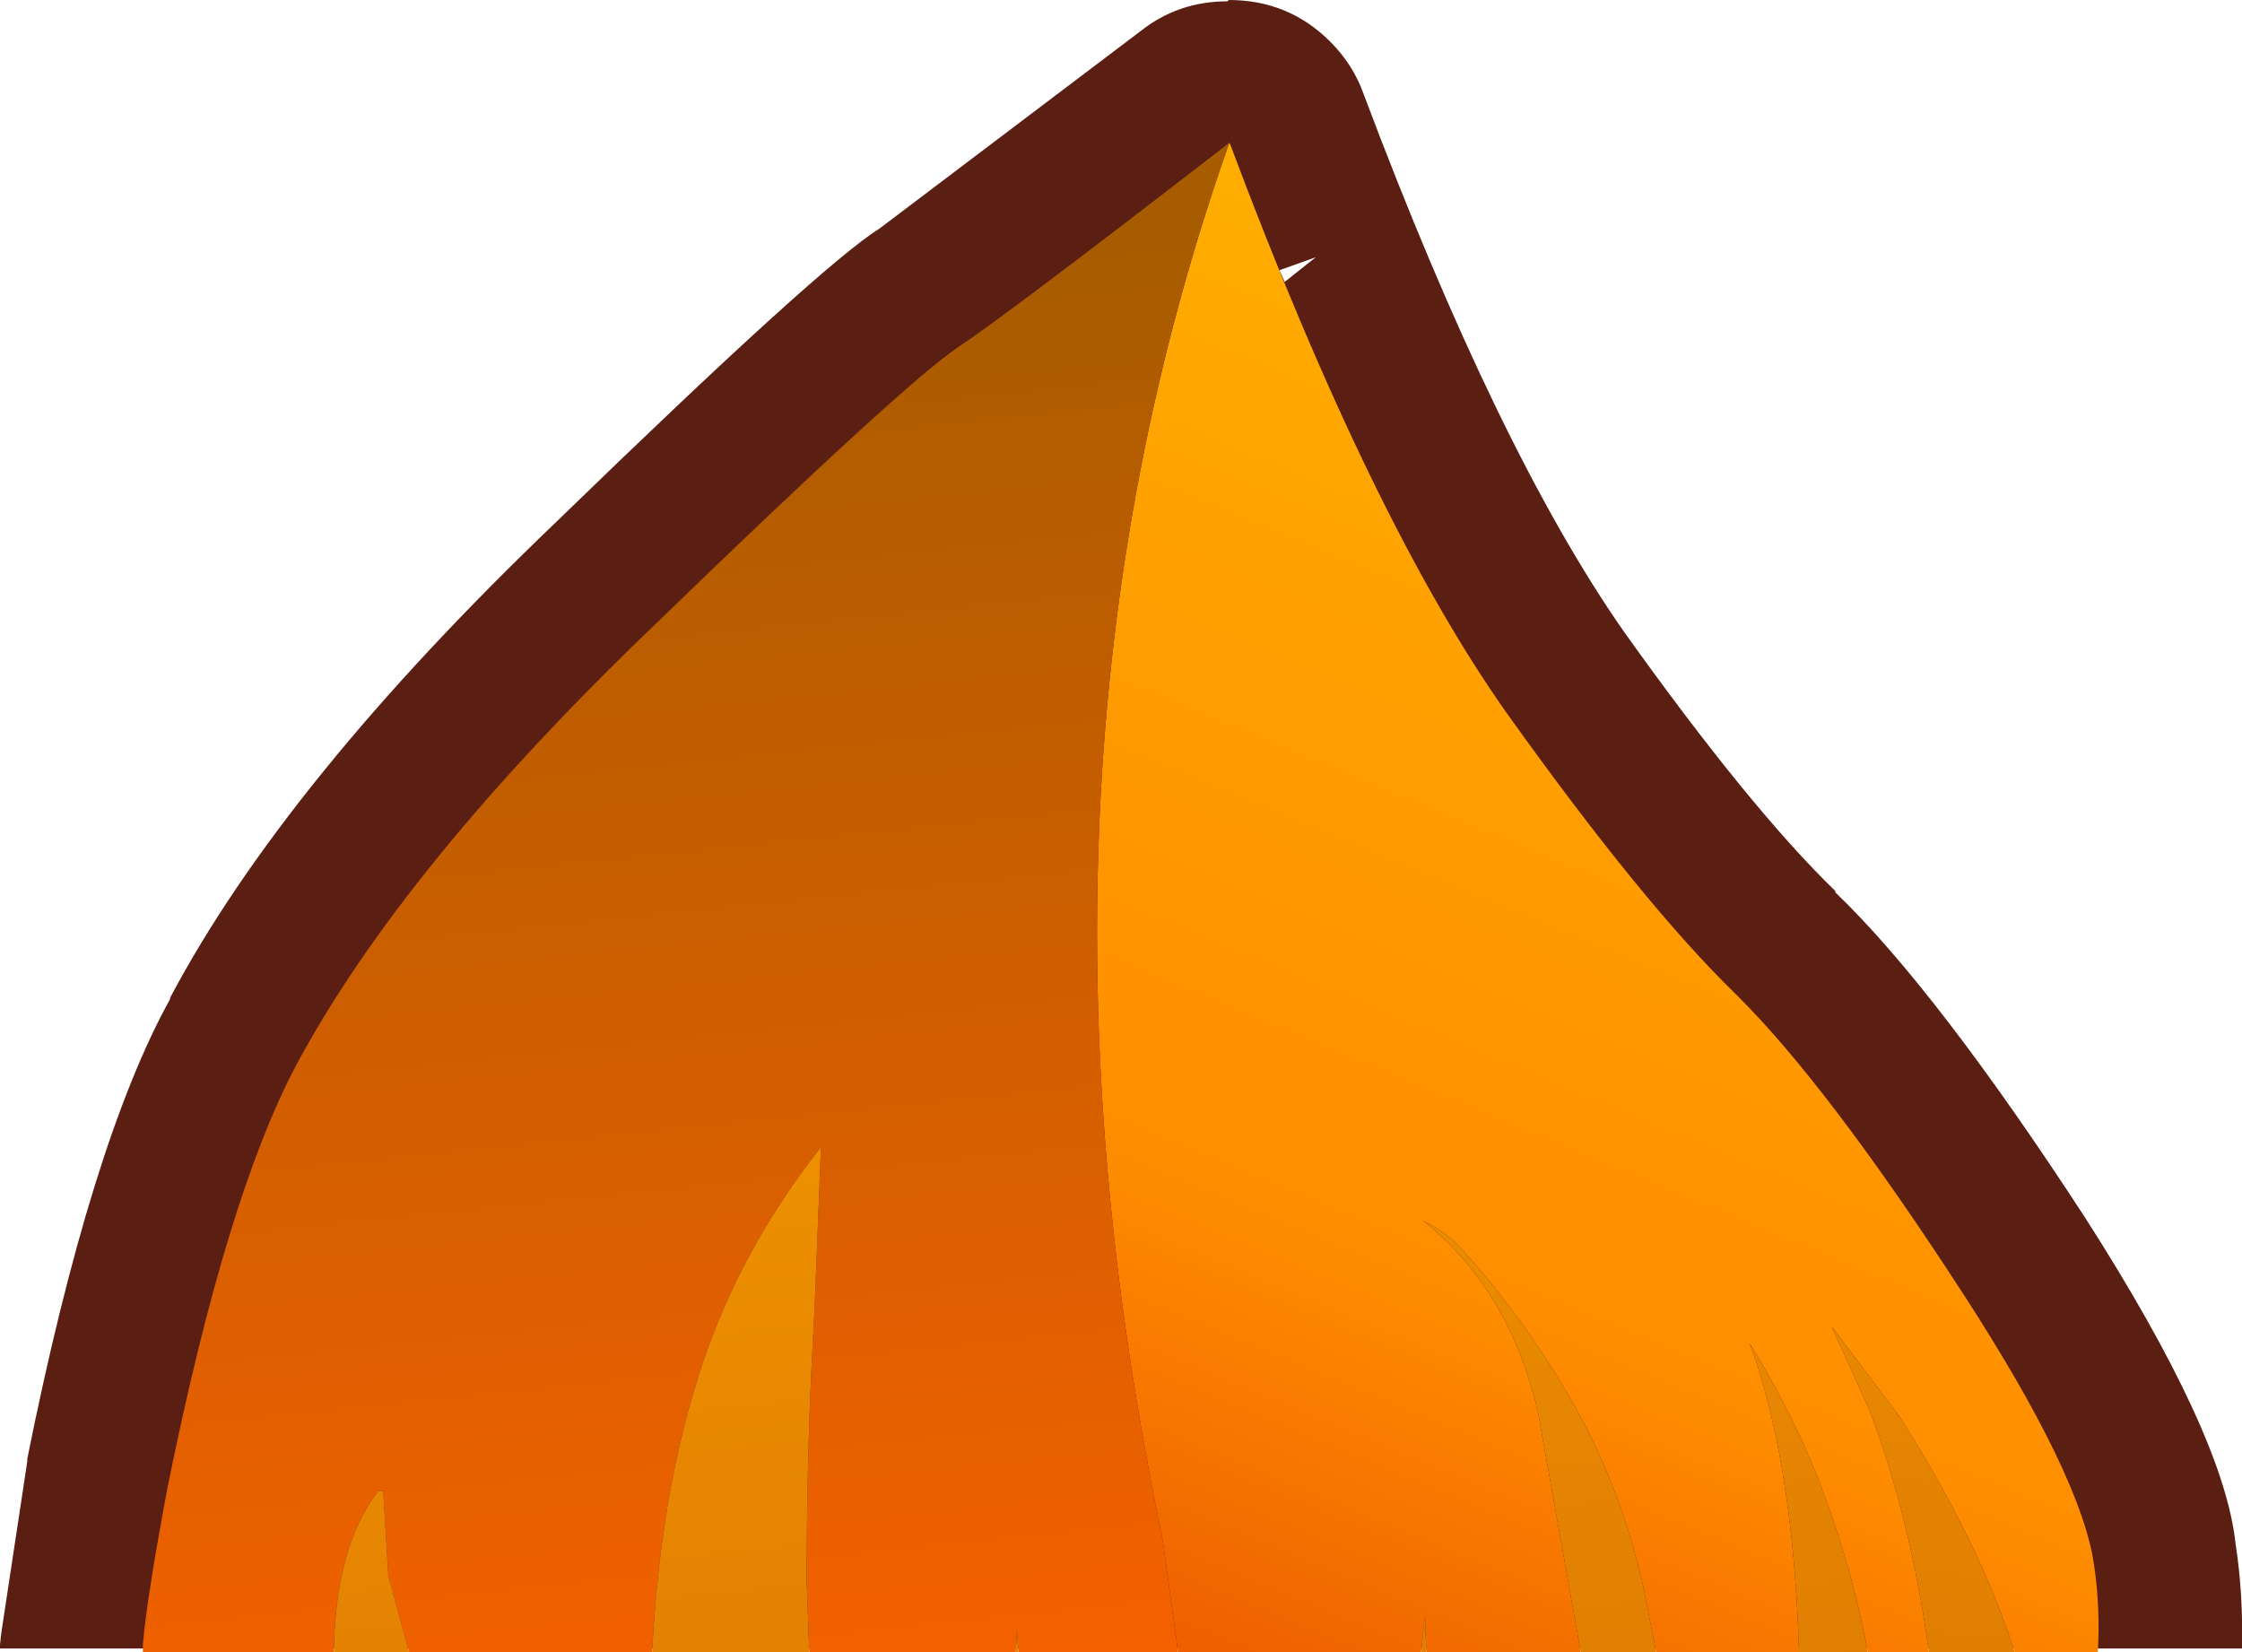<?xml version="1.0" encoding="UTF-8" standalone="no"?>
<svg xmlns:xlink="http://www.w3.org/1999/xlink" height="63.6px" width="86.3px" xmlns="http://www.w3.org/2000/svg">
  <g transform="matrix(1.0, 0.0, 0.0, 1.0, 5.5, 5.5)">
    <path d="M41.8 -5.5 Q44.1 -5.5 45.7 -3.9 46.6 -3.0 47.0 -1.85 52.15 11.85 57.0 18.8 61.85 25.6 65.15 28.8 L65.15 28.85 Q69.05 32.6 74.75 41.35 80.1 49.7 80.55 53.9 80.85 55.85 80.8 57.95 L-5.5 57.95 -5.5 57.8 -5.45 57.35 -4.45 50.75 -4.45 50.65 Q-2.0 38.45 1.05 32.95 L1.05 32.9 Q5.45 24.6 15.9 14.6 26.1 4.7 28.35 3.3 L38.4 -4.3 Q39.85 -5.45 41.75 -5.45 L41.8 -5.5 M45.15 4.4 L43.75 4.9 43.95 5.35 45.15 4.4" fill="#5b1e12" fill-rule="evenodd" stroke="none"/>
    <path d="M41.8 0.0 L41.85 0.05 Q47.3 14.6 52.5 21.95 57.75 29.3 61.3 32.75 64.85 36.25 70.1 44.35 74.6 51.3 75.1 54.7 75.35 56.35 75.25 58.1 L72.05 58.1 Q70.7 53.85 67.6 49.0 L65.0 45.55 66.45 48.75 Q68.05 52.95 68.75 58.1 L66.4 58.1 Q65.65 54.15 64.15 50.6 63.3 48.6 61.85 46.2 L62.1 46.9 Q63.55 51.4 63.75 58.1 L58.25 58.1 57.75 55.55 Q56.9 51.8 55.1 48.6 53.15 45.15 50.55 42.35 49.95 41.8 49.3 41.5 52.6 44.15 53.7 48.85 L55.35 58.1 49.4 58.1 49.35 56.7 49.2 58.1 39.85 58.1 39.25 53.75 Q33.15 24.55 41.8 0.05 L41.8 0.0" fill="url(#gradient0)" fill-rule="evenodd" stroke="none"/>
    <path d="M39.85 58.1 L33.7 58.1 33.65 57.25 33.6 58.1 25.65 58.1 25.55 55.35 Q25.55 50.0 25.85 45.0 L26.1 38.65 Q23.3 42.2 21.8 46.25 19.95 51.3 19.6 58.1 L10.25 58.1 9.45 55.15 9.25 51.9 9.05 51.9 Q7.4 54.05 7.35 58.1 L0.0 58.1 0.0 57.8 Q0.15 56.0 0.95 51.75 3.2 40.6 5.9 35.5 10.0 27.85 19.7 18.55 29.3 9.25 31.4 7.85 33.35 6.55 41.75 0.05 L41.8 0.0 41.8 0.05 Q33.15 24.55 39.25 53.75 L39.85 58.1" fill="url(#gradient1)" fill-rule="evenodd" stroke="none"/>
    <path d="M66.4 58.1 L63.75 58.1 Q63.55 51.4 62.1 46.9 L61.85 46.2 Q63.3 48.6 64.15 50.6 65.65 54.15 66.4 58.1 M58.25 58.1 L55.35 58.1 53.7 48.85 Q52.6 44.15 49.3 41.5 49.95 41.8 50.55 42.35 53.15 45.15 55.1 48.6 56.9 51.8 57.75 55.55 L58.25 58.1 M49.4 58.1 L49.2 58.1 49.35 56.7 49.4 58.1 M33.7 58.1 L33.6 58.1 33.65 57.25 33.7 58.1 M25.65 58.1 L19.6 58.1 Q19.95 51.3 21.8 46.25 23.3 42.2 26.1 38.65 L25.85 45.0 Q25.55 50.0 25.55 55.35 L25.65 58.1 M10.25 58.1 L7.35 58.1 Q7.4 54.05 9.05 51.9 L9.25 51.9 9.45 55.15 10.25 58.1" fill="url(#gradient2)" fill-rule="evenodd" stroke="none"/>
    <path d="M72.05 58.1 L68.75 58.1 Q68.05 52.95 66.45 48.75 L65.0 45.55 67.6 49.0 Q70.7 53.85 72.05 58.1" fill="url(#gradient3)" fill-rule="evenodd" stroke="none"/>
  </g>
  <defs>
    <linearGradient gradientTransform="matrix(0.021, -0.051, 0.024, 0.01, 59.15, 53.95)" gradientUnits="userSpaceOnUse" id="gradient0" spreadMethod="pad" x1="-819.2" x2="819.2">
      <stop offset="0.0" stop-color="#c90000"/>
      <stop offset="0.557" stop-color="#ff8c00"/>
      <stop offset="1.0" stop-color="#ffb000"/>
    </linearGradient>
    <linearGradient gradientTransform="matrix(-0.005, -0.056, 0.029, -0.003, 23.0, 51.8)" gradientUnits="userSpaceOnUse" id="gradient1" spreadMethod="pad" x1="-819.2" x2="819.2">
      <stop offset="0.0" stop-color="#a60700"/>
      <stop offset="0.333" stop-color="#ff6100"/>
      <stop offset="1.0" stop-color="#a85c00"/>
    </linearGradient>
    <linearGradient gradientTransform="matrix(-0.005, -0.056, 0.029, -0.003, 23.0, 51.8)" gradientUnits="userSpaceOnUse" id="gradient2" spreadMethod="pad" x1="-819.2" x2="819.2">
      <stop offset="0.0" stop-color="#c94200"/>
      <stop offset="0.333" stop-color="#de7b02"/>
      <stop offset="1.0" stop-color="#ffa800"/>
    </linearGradient>
    <linearGradient gradientTransform="matrix(0.006, -0.048, 0.026, 0.003, 52.75, 46.3)" gradientUnits="userSpaceOnUse" id="gradient3" spreadMethod="pad" x1="-819.2" x2="819.2">
      <stop offset="0.0" stop-color="#c94200"/>
      <stop offset="0.333" stop-color="#de7b02"/>
      <stop offset="1.0" stop-color="#ffa800"/>
    </linearGradient>
  </defs>
</svg>

